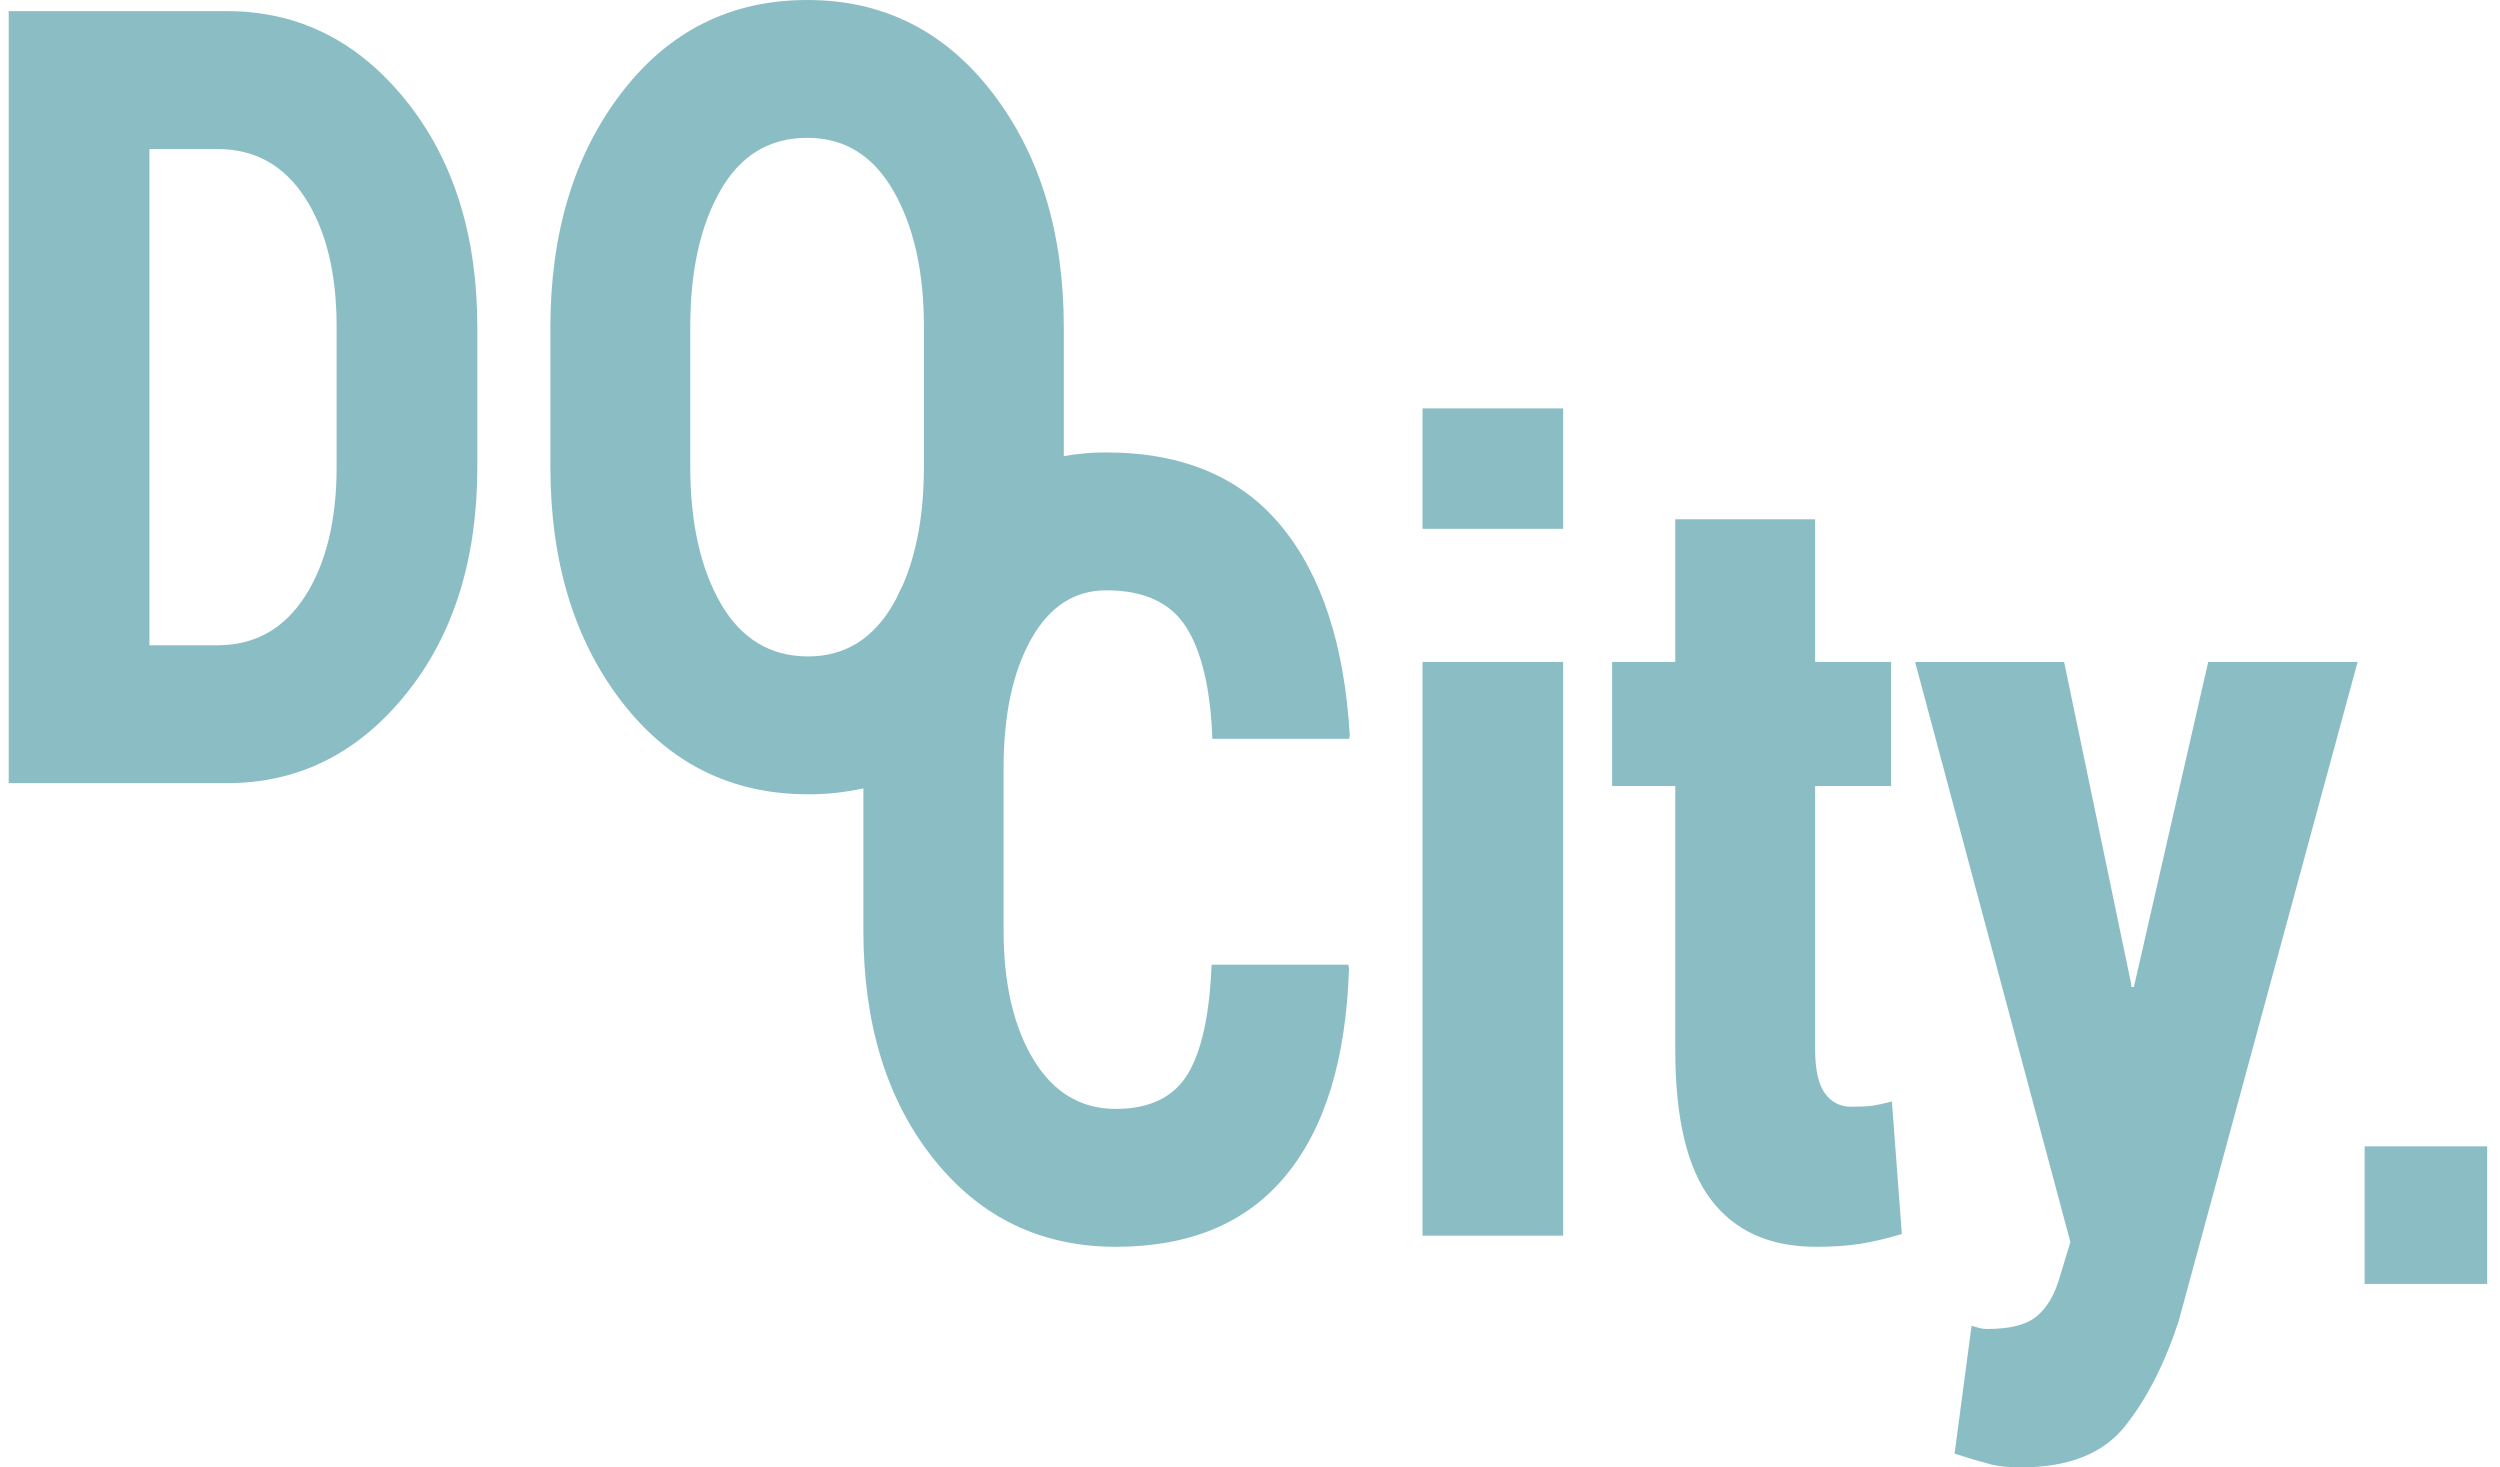 <svg width="46" height="27" viewBox="0 0 46 27" fill="none" xmlns="http://www.w3.org/2000/svg">
<path d="M15.886 14.505C15.55 14.58 15.21 14.617 14.869 14.615C13.459 14.615 12.316 14.047 11.441 12.913C10.565 11.777 10.127 10.335 10.127 8.585V6.03C10.127 4.287 10.563 2.845 11.436 1.707C12.309 0.569 13.449 0 14.854 0C16.249 0 17.385 0.569 18.261 1.707C19.136 2.845 19.574 4.287 19.574 6.03V8.393C19.832 8.347 20.093 8.324 20.354 8.325C21.759 8.325 22.833 8.778 23.577 9.682C24.32 10.586 24.739 11.87 24.836 13.535L24.822 13.594H22.308C22.273 12.671 22.111 11.985 21.823 11.535C21.536 11.086 21.046 10.862 20.354 10.862C19.768 10.862 19.307 11.163 18.971 11.764C18.635 12.366 18.466 13.154 18.466 14.131V17.117C18.466 18.098 18.65 18.892 19.017 19.497C19.384 20.102 19.888 20.404 20.529 20.404C21.15 20.404 21.59 20.192 21.851 19.769C22.109 19.347 22.257 18.673 22.293 17.75H24.806L24.822 17.808C24.77 19.474 24.385 20.746 23.664 21.623C22.943 22.502 21.898 22.941 20.529 22.941C19.154 22.941 18.036 22.401 17.176 21.321C16.316 20.241 15.886 18.84 15.886 17.116V14.505ZM16.61 10.769C16.87 10.173 17 9.445 17 8.585V6.01C17 4.996 16.813 4.163 16.439 3.512C16.065 2.861 15.537 2.536 14.854 2.536C14.157 2.536 13.623 2.86 13.254 3.508C12.885 4.155 12.701 4.989 12.701 6.01V8.586C12.701 9.613 12.887 10.452 13.261 11.103C13.636 11.753 14.172 12.078 14.87 12.078C15.547 12.078 16.072 11.753 16.443 11.103L16.491 11.016C16.529 10.931 16.569 10.849 16.61 10.769ZM0.16 14.41V0.205H4.177C5.485 0.205 6.581 0.75 7.461 1.839C8.342 2.929 8.783 4.325 8.783 6.03V8.586C8.783 10.296 8.342 11.695 7.461 12.781C6.58 13.867 5.485 14.41 4.177 14.41H0.16ZM2.749 2.741V11.873H4.001C4.689 11.873 5.226 11.572 5.613 10.971C6 10.369 6.194 9.574 6.194 8.586V6.01C6.194 5.027 6 4.237 5.613 3.639C5.226 3.041 4.689 2.742 4.001 2.742H2.748L2.749 2.741ZM28.762 22.736H26.174V12.179H28.762V22.736ZM28.762 9.73H26.174V7.515H28.762V9.731V9.73ZM33.398 9.555V12.179H34.796V14.462H33.398V19.301C33.398 19.678 33.458 19.95 33.577 20.116C33.697 20.282 33.859 20.364 34.062 20.364C34.226 20.364 34.354 20.358 34.448 20.346C34.542 20.332 34.664 20.306 34.811 20.268L34.994 22.706C34.709 22.791 34.452 22.851 34.223 22.887C33.994 22.922 33.724 22.941 33.413 22.941C32.563 22.941 31.919 22.651 31.481 22.072C31.043 21.493 30.825 20.577 30.825 19.321V14.462H29.663V12.179H30.825V9.555H33.398V9.555ZM39.21 18.081L39.218 18.16H39.264L40.631 12.179H43.38L40.088 24.307C39.833 25.088 39.505 25.732 39.103 26.239C38.7 26.747 38.061 27 37.186 27C36.961 27 36.779 26.982 36.636 26.946C36.411 26.886 36.187 26.82 35.964 26.747L36.277 24.395L36.437 24.439C36.473 24.449 36.519 24.453 36.575 24.453C36.982 24.453 37.28 24.377 37.469 24.225C37.657 24.071 37.796 23.842 37.888 23.536L38.095 22.853L35.238 12.181H37.98L39.209 18.082L39.21 18.081ZM45.764 23.624H43.509V21.093H45.764V23.624Z" fill="#8BBDC5"/>
</svg>
